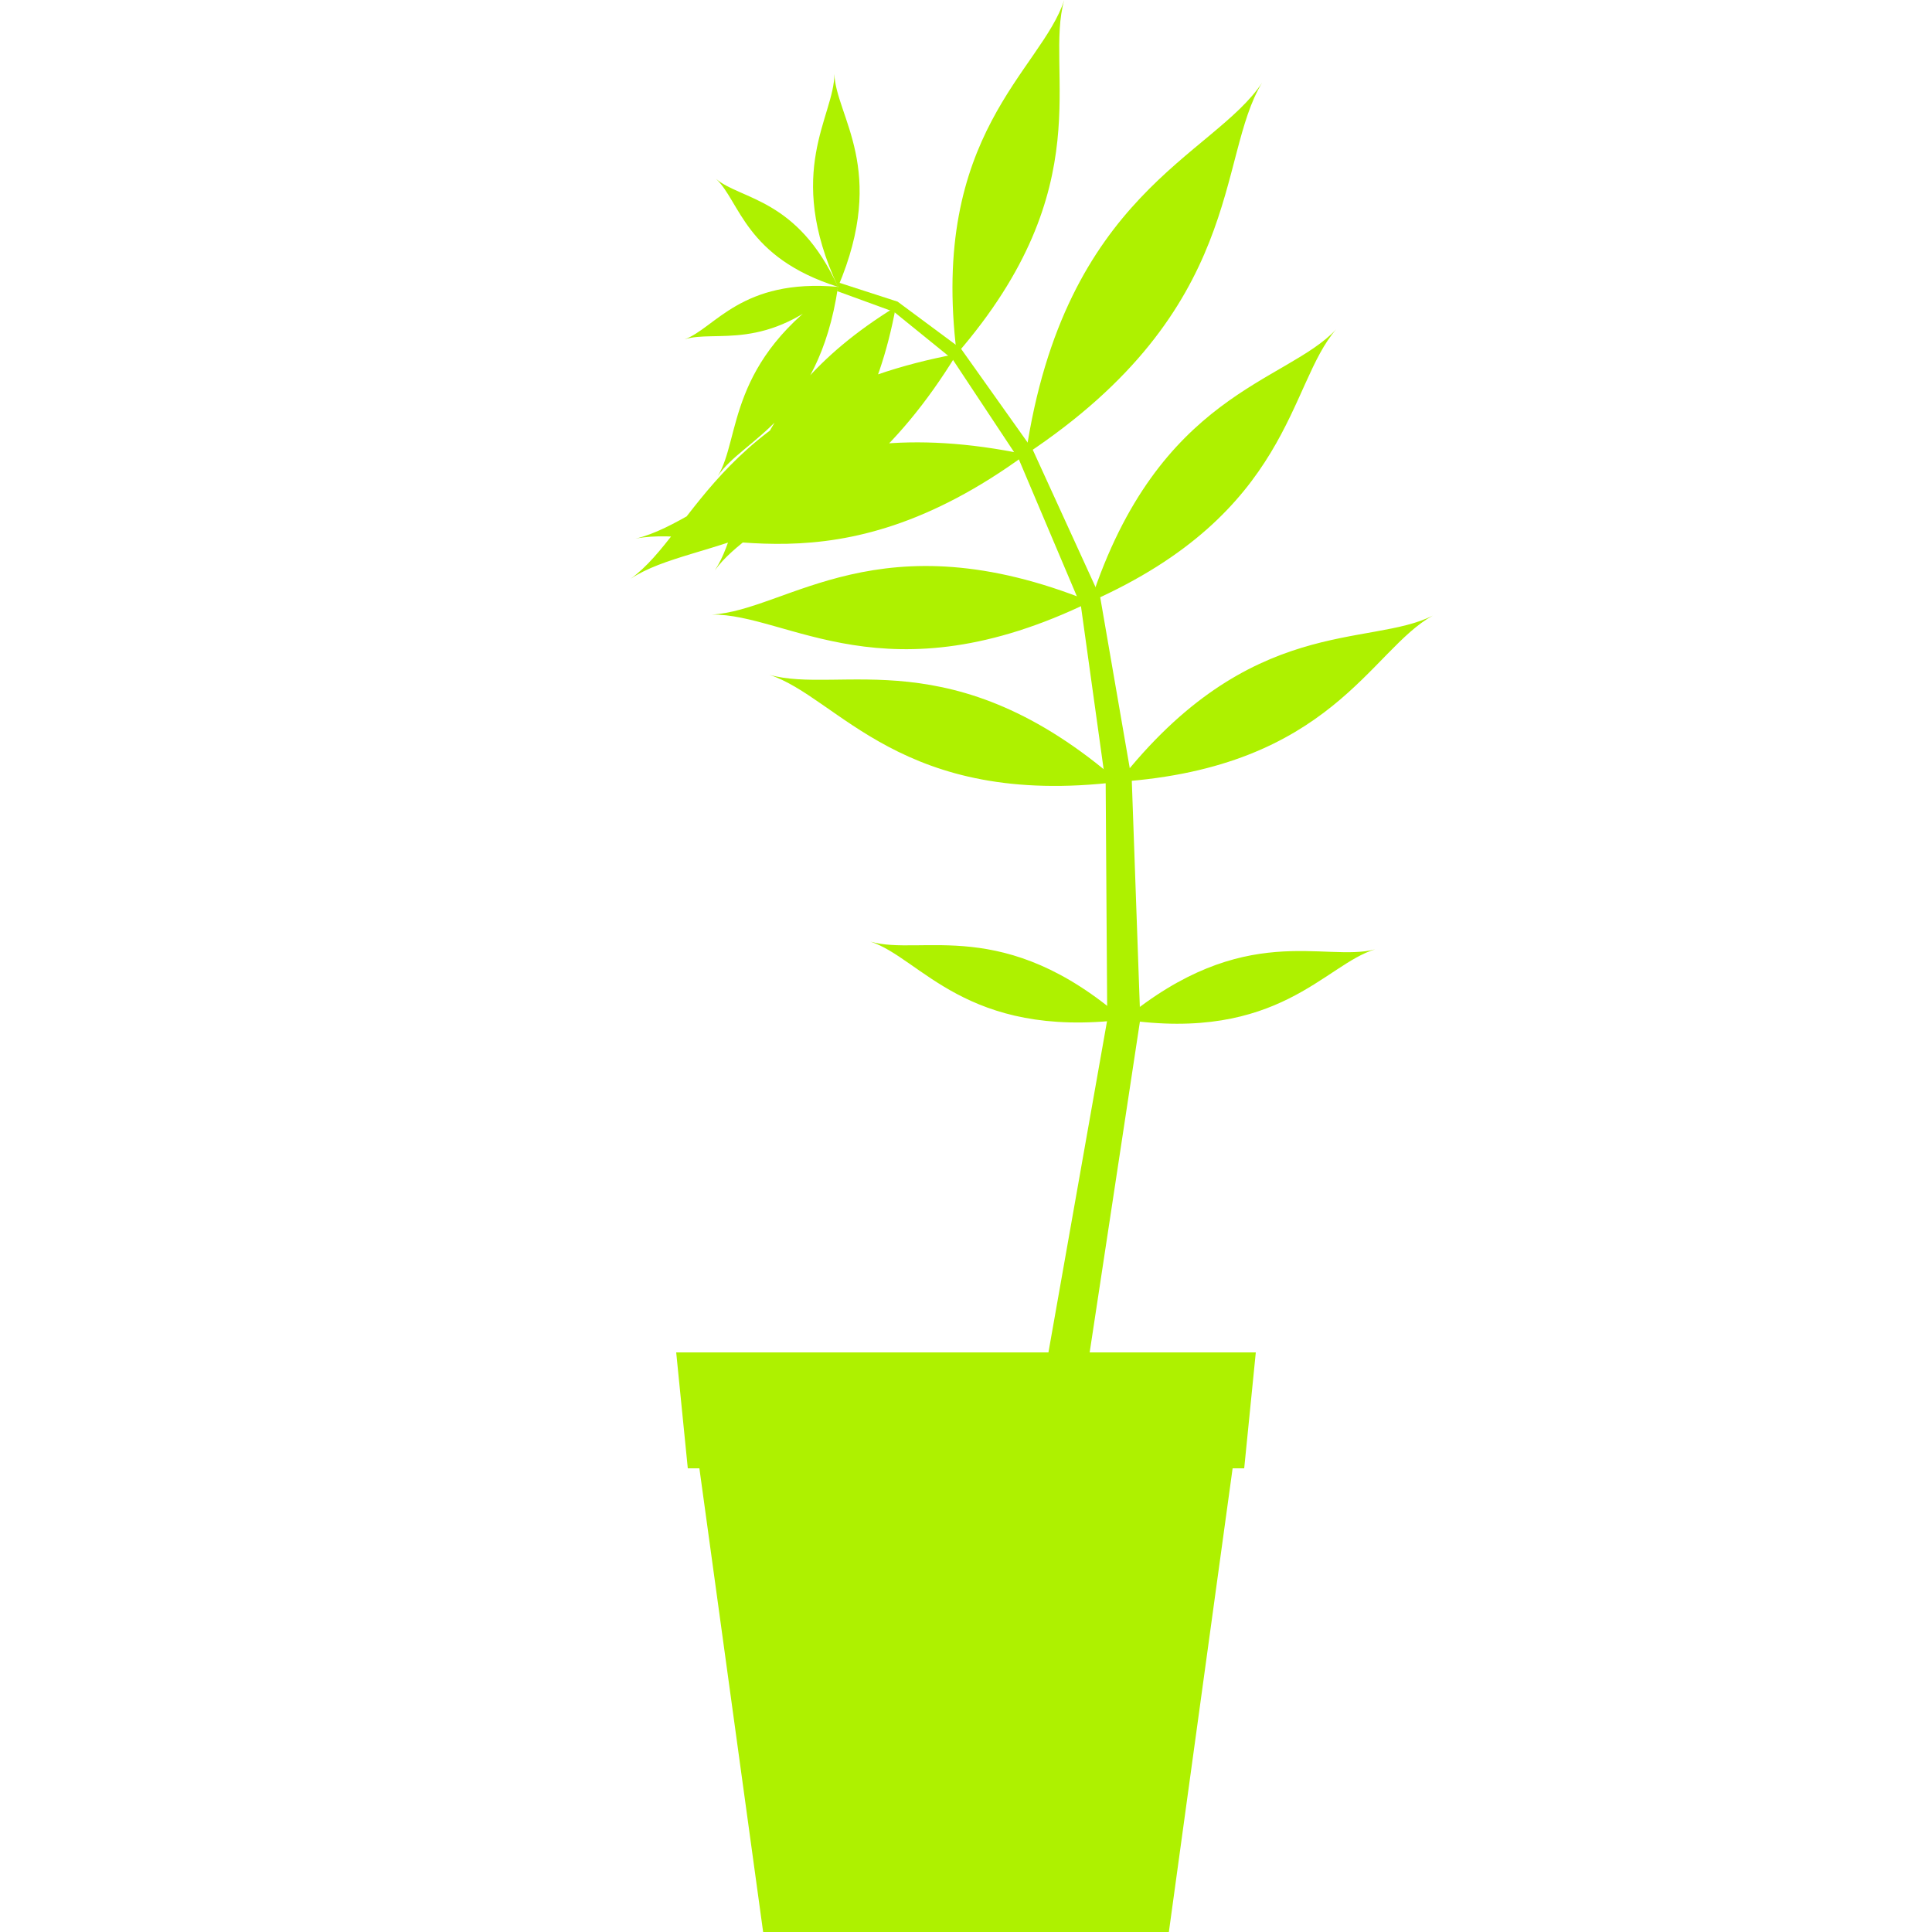 <?xml version="1.0" encoding="UTF-8" standalone="no"?>
<svg class="svg-plant" fill="#aef100" width="100" height="100" viewBox="0 0 1 1" preserveAspectRatio="xMidYMax meet" xmlns:xlink="http://www.w3.org/1999/xlink"><svg class="svg-plant-pot" viewBox="0 0 100 100" preserveAspectRatio="xMidYMax meet" xmlns:xlink="http://www.w3.org/1999/xlink" x="0" y="0.7" width="1" height="0.3"><path d="M 0 0 L 100 0 L 98 20 L 96 20 L 85 100 L 15 100 L 4 20 L 2 20 Z"></path></svg><svg class="svg-plant-body" viewBox="-17500 -32812 35000 32812" preserveAspectRatio="xMidYMax meet" xmlns:xlink="http://www.w3.org/1999/xlink" x="0" y="0" width="1" height="0.701"><g class="svg-plant-branches"><path d="M 1989 0 L 3422 -8101 L 4222 -8118 L 2989 0 Z M 3422 -8101 L 3384 -13821 L 4016 -13920 L 4222 -8118 Z M 3384 -13821 L 2784 -18133 L 3252 -18339 L 4016 -13920 Z M 2784 -18133 L 1279 -21686 L 1616 -21918 L 3252 -18339 Z M 1279 -21686 L -324 -24106 L -123 -24366 L 1616 -21918 Z M -324 -24106 L -1743 -25256 L -1657 -25504 L -123 -24366 Z M -1743 -25256 L -3125 -25760 L -3078 -25964 L -1657 -25504 Z"></path></g><g class="svg-plant-leaves"><path d="M -3101 -25862 C -5816 -24060 -5447 -22205 -6013 -21278 C -5415 -22185 -3579 -22639 -3101 -25862 M -3101 -25862 C -5449 -26072 -6080 -24857 -6819 -24590 C -6071 -24832 -4829 -24258 -3101 -25862 M -3101 -25862 C -4083 -28019 -5459 -27967 -6059 -28481 C -5477 -27947 -5362 -26576 -3101 -25862 M -3101 -25862 C -1890 -28711 -3153 -29989 -3189 -31020 C -3189 -29989 -4408 -28668 -3101 -25862 M -1700 -25380 C -5662 -22949 -5230 -20286 -6085 -18993 C -5186 -20255 -2545 -20809 -1700 -25380 M -224 -24236 C -5885 -23179 -6566 -19905 -8127 -18789 C -6528 -19850 -3226 -19321 -224 -24236 M -224 -24236 C 3296 -28301 1889 -31088 2380 -32812 C 1829 -31106 -889 -29572 -224 -24236 M 1448 -21802 C -4233 -22991 -6123 -20203 -8007 -19762 C -6109 -20137 -3237 -18376 1448 -21802 M 1448 -21802 C 6785 -25342 6061 -28988 7174 -30809 C 5998 -29028 2388 -28137 1448 -21802 M 3018 -18236 C -2091 -20305 -4329 -18017 -6164 -17922 C -4326 -17953 -1938 -15823 3018 -18236 M 3018 -18236 C 7889 -20400 7800 -23492 8967 -24832 C 7754 -23534 4669 -23303 3018 -18236 M 3700 -13870 C -308 -17359 -3065 -15976 -4768 -16465 C -3084 -15917 -1575 -13226 3700 -13870 M 3700 -13870 C 8853 -14221 9801 -17066 11308 -17897 C 9773 -17119 6887 -17934 3700 -13870 M 3822 -8110 C 919 -10643 -1081 -9642 -2315 -9999 C -1094 -9600 -3 -7648 3822 -8110 M 3822 -8110 C 7574 -7556 8699 -9450 9910 -9811 C 8687 -9492 6744 -10528 3822 -8110"></path></g></svg></svg>